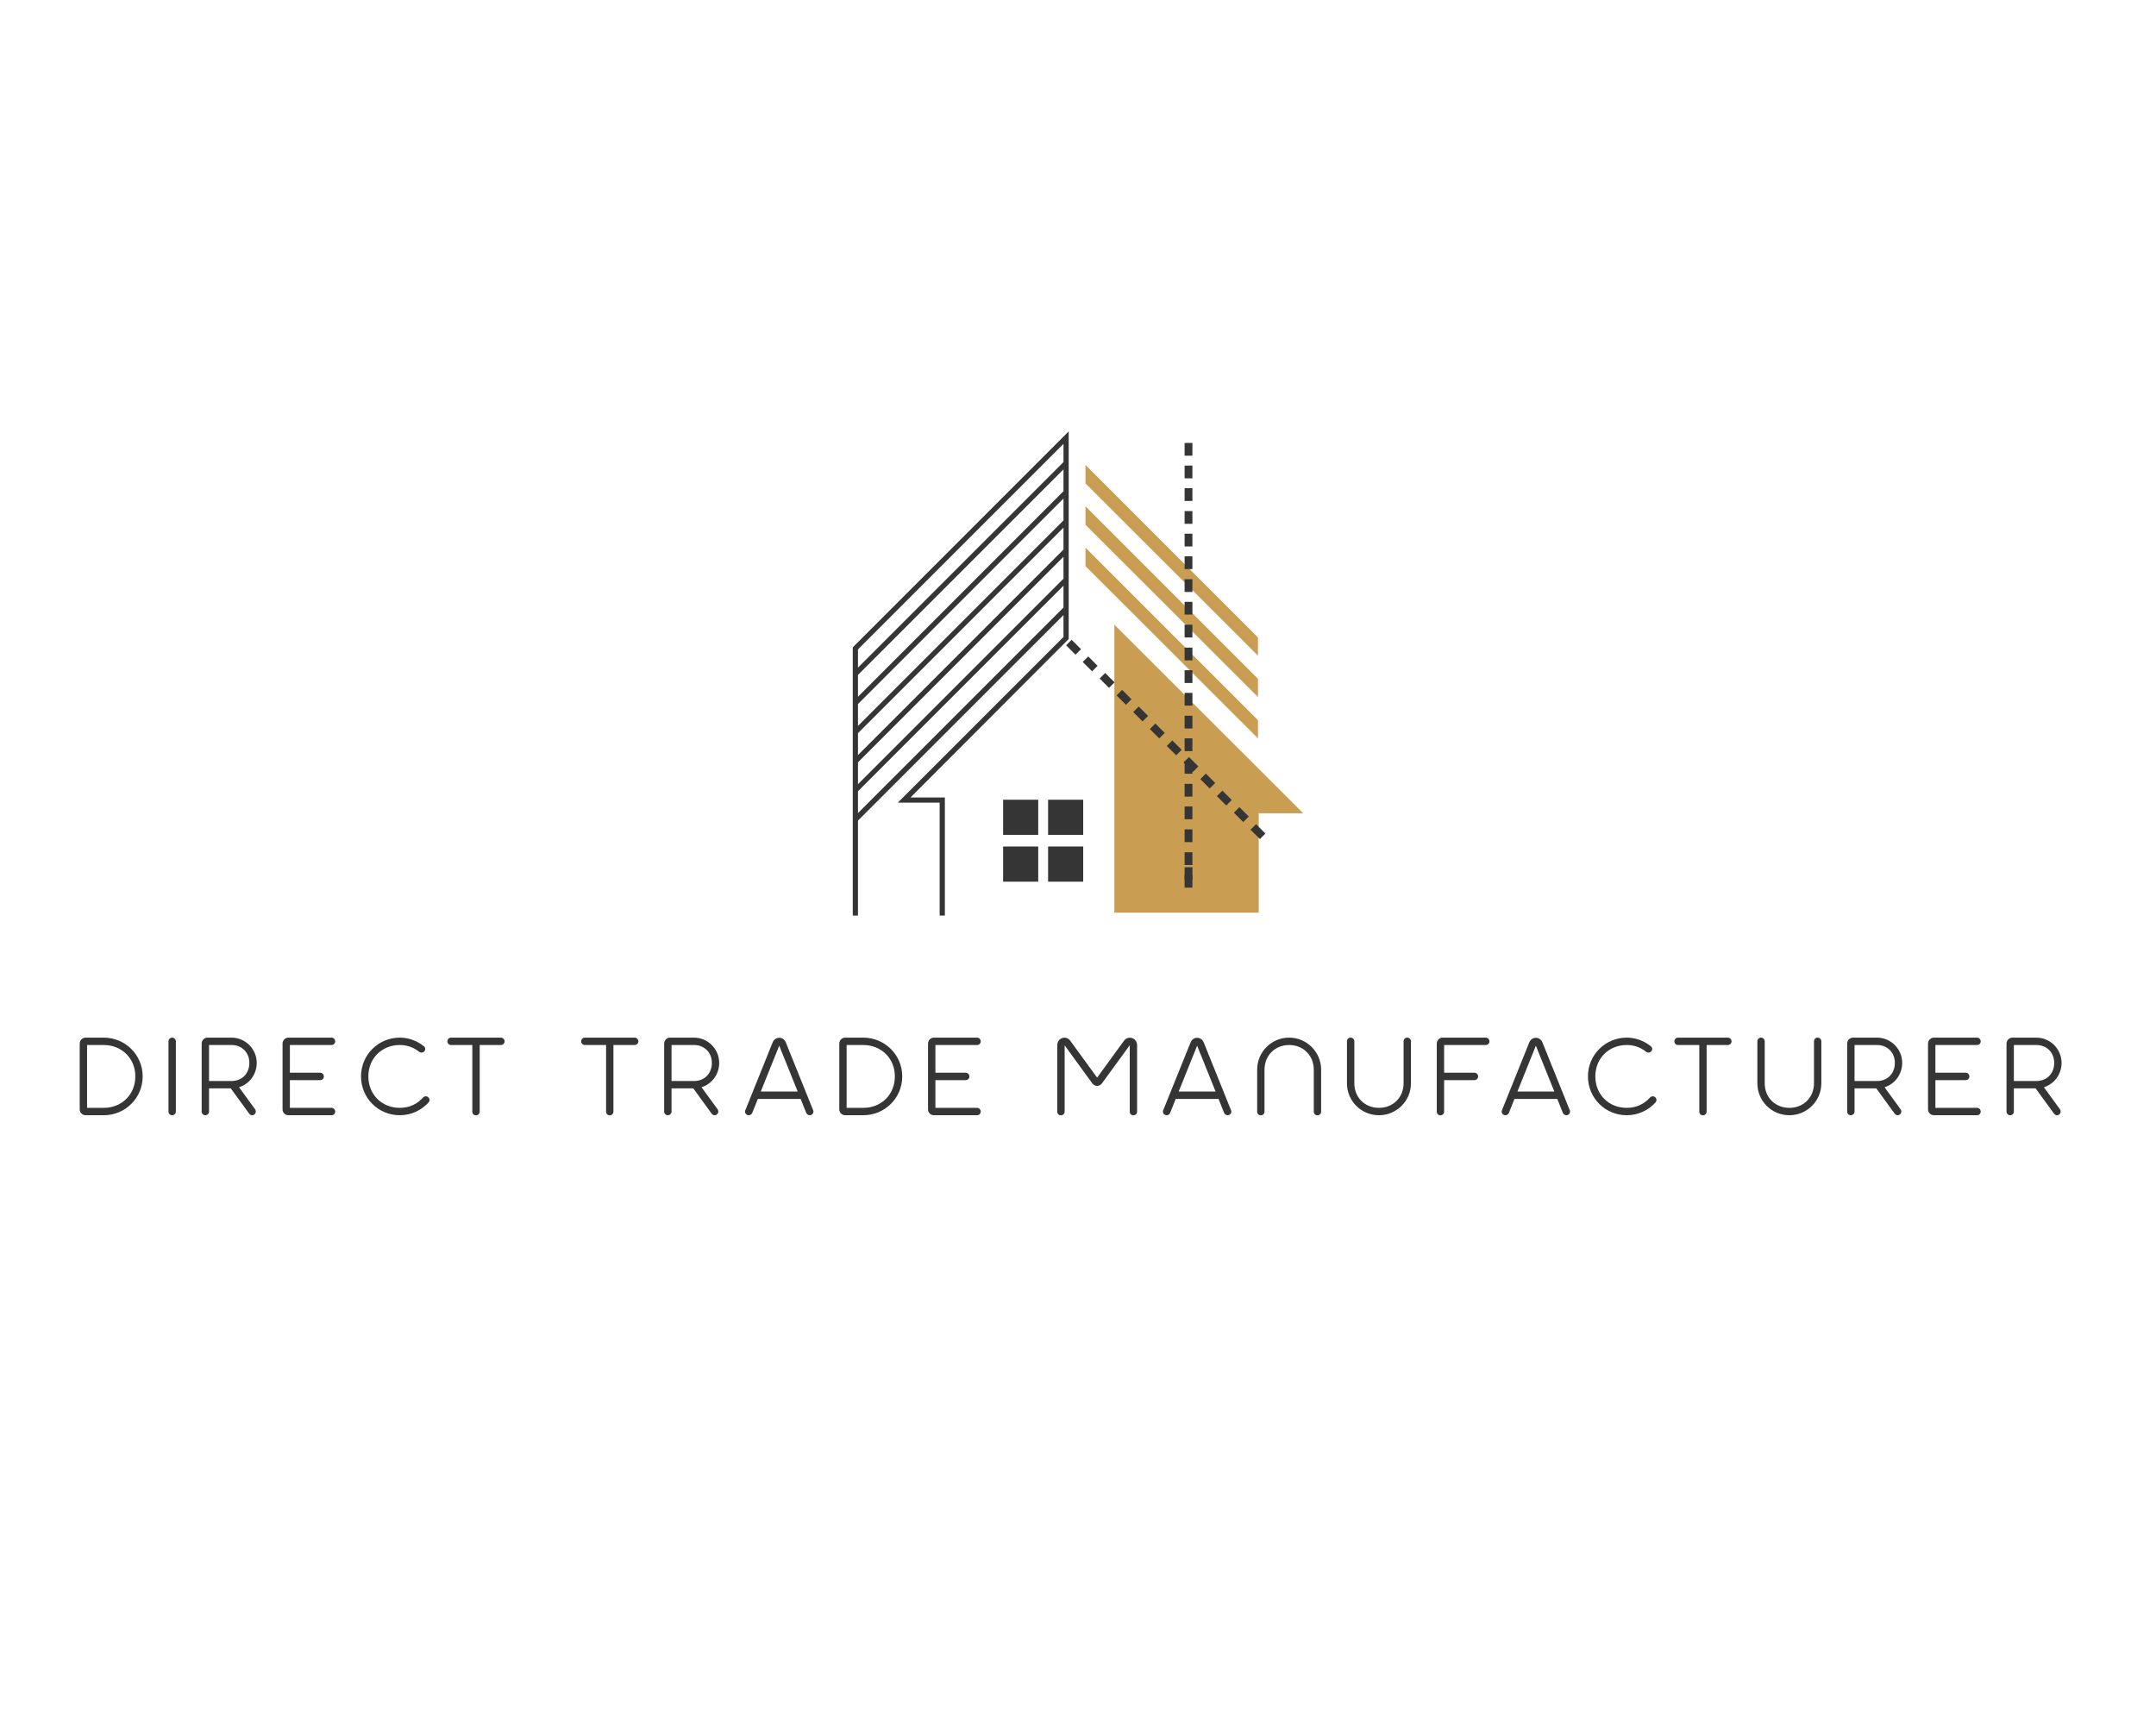 <?xml version="1.0" encoding="UTF-8" standalone="no" ?>
<!DOCTYPE svg PUBLIC "-//W3C//DTD SVG 1.1//EN" "http://www.w3.org/Graphics/SVG/1.1/DTD/svg11.dtd">
<svg xmlns="http://www.w3.org/2000/svg" xmlns:xlink="http://www.w3.org/1999/xlink" version="1.1" width="1280" height="1024" viewBox="0 0 1280 1024" xml:space="preserve">
<desc>Created with Fabric.js 5.3.0</desc>
<defs>
</defs>
<g transform="matrix(1 0 0 1 640 512)" id="background-logo"  >
<rect style="stroke: none; stroke-width: 0; stroke-dasharray: none; stroke-linecap: butt; stroke-dashoffset: 0; stroke-linejoin: miter; stroke-miterlimit: 4; fill: rgb(255,255,255); fill-rule: nonzero; opacity: 1;"  paint-order="stroke"  x="-640" y="-512" rx="0" ry="0" width="1280" height="1024" />
</g>
<g transform="matrix(1.921 0 0 1.921 640 399.794)" id="logo-logo"  >
<g style=""  paint-order="stroke"   >
		<g transform="matrix(0.804 0 0 0.804 40.421 29.411)"  >
<polygon style="stroke: none; stroke-width: 1; stroke-dasharray: none; stroke-linecap: butt; stroke-dashoffset: 0; stroke-linejoin: miter; stroke-miterlimit: 4; fill: rgb(201,158,83); fill-rule: nonzero; opacity: 1;"  paint-order="stroke"  points="19.2,55.35 19.2,17.15 36.3,17.15 -36.3,-55.35 -36.3,55.35 " />
</g>
		<g transform="matrix(0.804 0 0 0.804 28.97 -34.956)"  >
<polygon style="stroke: none; stroke-width: 1; stroke-dasharray: none; stroke-linecap: butt; stroke-dashoffset: 0; stroke-linejoin: miter; stroke-miterlimit: 4; fill: rgb(201,158,83); fill-rule: nonzero; opacity: 1;"  paint-order="stroke"  points="33.15,29.65 -33.15,-36.65 -33.15,-29.55 33.15,36.65 " />
</g>
		<g transform="matrix(0.804 0 0 0.804 28.97 -22.179)"  >
<polygon style="stroke: none; stroke-width: 1; stroke-dasharray: none; stroke-linecap: butt; stroke-dashoffset: 0; stroke-linejoin: miter; stroke-miterlimit: 4; fill: rgb(201,158,83); fill-rule: nonzero; opacity: 1;"  paint-order="stroke"  points="33.15,29.65 -33.15,-36.65 -33.15,-29.55 33.15,36.65 " />
</g>
		<g transform="matrix(0.804 0 0 0.804 28.97 -9.402)"  >
<polygon style="stroke: none; stroke-width: 1; stroke-dasharray: none; stroke-linecap: butt; stroke-dashoffset: 0; stroke-linejoin: miter; stroke-miterlimit: 4; fill: rgb(201,158,83); fill-rule: nonzero; opacity: 1;"  paint-order="stroke"  points="33.15,29.65 -33.15,-36.65 -33.15,-29.55 33.15,36.65 " />
</g>
		<g transform="matrix(0.804 0 0 0.804 -36.242 2.842171e-14)"  >
<path style="stroke: none; stroke-width: 1; stroke-dasharray: none; stroke-linecap: butt; stroke-dashoffset: 0; stroke-linejoin: miter; stroke-miterlimit: 4; fill: rgb(53,53,53); fill-rule: evenodd; opacity: 1;"  paint-order="stroke"  transform=" translate(-204.4, -248.85)" d="M 245.9 235.6 L 245.9 155.8 L 162.9 238.8 L 162.9 341.9 L 164.9 341.9 L 164.9 305.4 L 243.9 226.4 L 243.9 234.8 L 180.2 298.5 L 196.3 298.5 L 196.3 341.9 L 198.3 341.9 L 198.3 296.5 L 185.1 296.5 L 245.9 235.6 z M 164.9 249.4 L 243.9 170.4 L 243.9 178.8 L 164.9 257.8 L 164.9 249.4 z M 164.9 260.6 L 243.9 181.6 L 243.9 190 L 164.9 269 L 164.9 260.6 z M 164.9 271.8 L 243.9 192.8 L 243.9 201.2 L 164.9 280.2 L 164.9 271.8 z M 164.9 283 L 243.9 204 L 243.9 212.4 L 164.9 291.4 L 164.9 283 z M 243.9 160.6 L 243.9 167.6 L 164.9 246.6 L 164.9 239.6 L 243.9 160.6 z M 164.9 302.5 L 164.9 294.1 L 243.9 215.1 L 243.9 223.5 L 164.9 302.5 z" stroke-linecap="round" />
</g>
		<g transform="matrix(0.568 -0.568 0.568 0.568 8.993 2.147)"  >
<rect style="stroke: none; stroke-width: 0; stroke-dasharray: none; stroke-linecap: butt; stroke-dashoffset: 0; stroke-linejoin: miter; stroke-miterlimit: 4; fill: rgb(53,53,53); fill-rule: evenodd; opacity: 1;"  paint-order="stroke"  x="-1.5" y="-2.55" rx="0" ry="0" width="3" height="5.1" />
</g>
		<g transform="matrix(0.568 -0.568 0.568 0.568 3.762 -2.962)"  >
<rect style="stroke: none; stroke-width: 0; stroke-dasharray: none; stroke-linecap: butt; stroke-dashoffset: 0; stroke-linejoin: miter; stroke-miterlimit: 4; fill: rgb(53,53,53); fill-rule: evenodd; opacity: 1;"  paint-order="stroke"  x="-1.5" y="-2.55" rx="0" ry="0" width="3" height="5.1" />
</g>
		<g transform="matrix(0.568 -0.568 0.568 0.568 -1.369 -8.105)"  >
<rect style="stroke: none; stroke-width: 0; stroke-dasharray: none; stroke-linecap: butt; stroke-dashoffset: 0; stroke-linejoin: miter; stroke-miterlimit: 4; fill: rgb(53,53,53); fill-rule: evenodd; opacity: 1;"  paint-order="stroke"  x="-1.5" y="-2.55" rx="0" ry="0" width="3" height="5.1" />
</g>
		<g transform="matrix(0.568 -0.568 0.568 0.568 24.509 17.77)"  >
<rect style="stroke: none; stroke-width: 0; stroke-dasharray: none; stroke-linecap: butt; stroke-dashoffset: 0; stroke-linejoin: miter; stroke-miterlimit: 4; fill: rgb(53,53,53); fill-rule: evenodd; opacity: 1;"  paint-order="stroke"  x="-1.5" y="-2.55" rx="0" ry="0" width="3" height="5.1" />
</g>
		<g transform="matrix(0.568 -0.568 0.568 0.568 19.36 12.513)"  >
<rect style="stroke: none; stroke-width: 0; stroke-dasharray: none; stroke-linecap: butt; stroke-dashoffset: 0; stroke-linejoin: miter; stroke-miterlimit: 4; fill: rgb(53,53,53); fill-rule: evenodd; opacity: 1;"  paint-order="stroke"  x="-1.5" y="-2.55" rx="0" ry="0" width="3" height="5.1" />
</g>
		<g transform="matrix(0.568 -0.568 0.568 0.568 14.227 7.371)"  >
<rect style="stroke: none; stroke-width: 0; stroke-dasharray: none; stroke-linecap: butt; stroke-dashoffset: 0; stroke-linejoin: miter; stroke-miterlimit: 4; fill: rgb(53,53,53); fill-rule: evenodd; opacity: 1;"  paint-order="stroke"  x="-1.5" y="-2.55" rx="0" ry="0" width="3" height="5.1" />
</g>
		<g transform="matrix(0.568 -0.568 0.568 0.568 40.107 33.245)"  >
<rect style="stroke: none; stroke-width: 0; stroke-dasharray: none; stroke-linecap: butt; stroke-dashoffset: 0; stroke-linejoin: miter; stroke-miterlimit: 4; fill: rgb(53,53,53); fill-rule: evenodd; opacity: 1;"  paint-order="stroke"  x="-1.5" y="-2.55" rx="0" ry="0" width="3" height="5.1" />
</g>
		<g transform="matrix(0.804 0 0 0.804 34.916 28.407)"  >
<polygon style="stroke: none; stroke-width: 1; stroke-dasharray: none; stroke-linecap: butt; stroke-dashoffset: 0; stroke-linejoin: miter; stroke-miterlimit: 4; fill: rgb(53,53,53); fill-rule: evenodd; opacity: 1;"  paint-order="stroke"  points="-2.35,-1.7 -2.45,-1.7 -2.45,-1.6 -2.85,-1.1 -2.45,-0.6 -2.45,3.2 0.55,3.2 0.55,2.4 0.75,2.5 2.85,0.4 -0.75,-3.2 " />
</g>
		<g transform="matrix(0.568 -0.568 0.568 0.568 29.744 22.993)"  >
<rect style="stroke: none; stroke-width: 0; stroke-dasharray: none; stroke-linecap: butt; stroke-dashoffset: 0; stroke-linejoin: miter; stroke-miterlimit: 4; fill: rgb(53,53,53); fill-rule: evenodd; opacity: 1;"  paint-order="stroke"  x="-1.5" y="-2.55" rx="0" ry="0" width="3" height="5.1" />
</g>
		<g transform="matrix(0.568 -0.568 0.568 0.568 55.62 48.869)"  >
<rect style="stroke: none; stroke-width: 0; stroke-dasharray: none; stroke-linecap: butt; stroke-dashoffset: 0; stroke-linejoin: miter; stroke-miterlimit: 4; fill: rgb(53,53,53); fill-rule: evenodd; opacity: 1;"  paint-order="stroke"  x="-1.5" y="-2.55" rx="0" ry="0" width="3" height="5.1" />
</g>
		<g transform="matrix(0.568 -0.568 0.568 0.568 50.472 43.611)"  >
<rect style="stroke: none; stroke-width: 0; stroke-dasharray: none; stroke-linecap: butt; stroke-dashoffset: 0; stroke-linejoin: miter; stroke-miterlimit: 4; fill: rgb(53,53,53); fill-rule: evenodd; opacity: 1;"  paint-order="stroke"  x="-1.5" y="-2.55" rx="0" ry="0" width="3" height="5.1" />
</g>
		<g transform="matrix(0.568 -0.568 0.568 0.568 45.225 38.503)"  >
<rect style="stroke: none; stroke-width: 0; stroke-dasharray: none; stroke-linecap: butt; stroke-dashoffset: 0; stroke-linejoin: miter; stroke-miterlimit: 4; fill: rgb(53,53,53); fill-rule: evenodd; opacity: 1;"  paint-order="stroke"  x="-1.5" y="-2.55" rx="0" ry="0" width="3" height="5.1" />
</g>
		<g transform="matrix(0.804 0 0 0.804 -17.719 44.439)"  >
<rect style="stroke: none; stroke-width: 0; stroke-dasharray: none; stroke-linecap: butt; stroke-dashoffset: 0; stroke-linejoin: miter; stroke-miterlimit: 4; fill: rgb(53,53,53); fill-rule: evenodd; opacity: 1;"  paint-order="stroke"  x="-6.75" y="-6.75" rx="0" ry="0" width="13.5" height="13.5" />
</g>
		<g transform="matrix(0.804 0 0 0.804 -3.817 44.439)"  >
<rect style="stroke: none; stroke-width: 0; stroke-dasharray: none; stroke-linecap: butt; stroke-dashoffset: 0; stroke-linejoin: miter; stroke-miterlimit: 4; fill: rgb(53,53,53); fill-rule: evenodd; opacity: 1;"  paint-order="stroke"  x="-6.75" y="-6.75" rx="0" ry="0" width="13.5" height="13.5" />
</g>
		<g transform="matrix(0.804 0 0 0.804 -17.719 58.903)"  >
<rect style="stroke: none; stroke-width: 0; stroke-dasharray: none; stroke-linecap: butt; stroke-dashoffset: 0; stroke-linejoin: miter; stroke-miterlimit: 4; fill: rgb(53,53,53); fill-rule: evenodd; opacity: 1;"  paint-order="stroke"  x="-6.75" y="-6.75" rx="0" ry="0" width="13.5" height="13.5" />
</g>
		<g transform="matrix(0.804 0 0 0.804 -3.817 58.903)"  >
<rect style="stroke: none; stroke-width: 0; stroke-dasharray: none; stroke-linecap: butt; stroke-dashoffset: 0; stroke-linejoin: miter; stroke-miterlimit: 4; fill: rgb(53,53,53); fill-rule: evenodd; opacity: 1;"  paint-order="stroke"  x="-6.75" y="-6.75" rx="0" ry="0" width="13.5" height="13.5" />
</g>
		<g transform="matrix(0.804 0 0 0.804 34.153 -55.287)"  >
<rect style="stroke: none; stroke-width: 0; stroke-dasharray: none; stroke-linecap: butt; stroke-dashoffset: 0; stroke-linejoin: miter; stroke-miterlimit: 4; fill: rgb(53,53,53); fill-rule: evenodd; opacity: 1;"  paint-order="stroke"  x="-1.5" y="-2.45" rx="0" ry="0" width="3" height="4.9" />
</g>
		<g transform="matrix(0.804 0 0 0.804 34.153 -62.278)"  >
<rect style="stroke: none; stroke-width: 0; stroke-dasharray: none; stroke-linecap: butt; stroke-dashoffset: 0; stroke-linejoin: miter; stroke-miterlimit: 4; fill: rgb(53,53,53); fill-rule: evenodd; opacity: 1;"  paint-order="stroke"  x="-1.5" y="-2.45" rx="0" ry="0" width="3" height="4.9" />
</g>
		<g transform="matrix(0.804 0 0 0.804 34.153 -69.27)"  >
<rect style="stroke: none; stroke-width: 0; stroke-dasharray: none; stroke-linecap: butt; stroke-dashoffset: 0; stroke-linejoin: miter; stroke-miterlimit: 4; fill: rgb(53,53,53); fill-rule: evenodd; opacity: 1;"  paint-order="stroke"  x="-1.5" y="-2.45" rx="0" ry="0" width="3" height="4.9" />
</g>
		<g transform="matrix(0.804 0 0 0.804 34.153 -34.233)"  >
<rect style="stroke: none; stroke-width: 0; stroke-dasharray: none; stroke-linecap: butt; stroke-dashoffset: 0; stroke-linejoin: miter; stroke-miterlimit: 4; fill: rgb(53,53,53); fill-rule: evenodd; opacity: 1;"  paint-order="stroke"  x="-1.5" y="-2.45" rx="0" ry="0" width="3" height="4.9" />
</g>
		<g transform="matrix(0.804 0 0 0.804 34.153 -41.224)"  >
<rect style="stroke: none; stroke-width: 0; stroke-dasharray: none; stroke-linecap: butt; stroke-dashoffset: 0; stroke-linejoin: miter; stroke-miterlimit: 4; fill: rgb(53,53,53); fill-rule: evenodd; opacity: 1;"  paint-order="stroke"  x="-1.5" y="-2.45" rx="0" ry="0" width="3" height="4.9" />
</g>
		<g transform="matrix(0.804 0 0 0.804 34.153 -48.216)"  >
<rect style="stroke: none; stroke-width: 0; stroke-dasharray: none; stroke-linecap: butt; stroke-dashoffset: 0; stroke-linejoin: miter; stroke-miterlimit: 4; fill: rgb(53,53,53); fill-rule: evenodd; opacity: 1;"  paint-order="stroke"  x="-1.5" y="-2.45" rx="0" ry="0" width="3" height="4.9" />
</g>
		<g transform="matrix(0.804 0 0 0.804 34.153 -13.099)"  >
<rect style="stroke: none; stroke-width: 0; stroke-dasharray: none; stroke-linecap: butt; stroke-dashoffset: 0; stroke-linejoin: miter; stroke-miterlimit: 4; fill: rgb(53,53,53); fill-rule: evenodd; opacity: 1;"  paint-order="stroke"  x="-1.5" y="-2.45" rx="0" ry="0" width="3" height="4.9" />
</g>
		<g transform="matrix(0.804 0 0 0.804 34.153 -20.17)"  >
<rect style="stroke: none; stroke-width: 0; stroke-dasharray: none; stroke-linecap: butt; stroke-dashoffset: 0; stroke-linejoin: miter; stroke-miterlimit: 4; fill: rgb(53,53,53); fill-rule: evenodd; opacity: 1;"  paint-order="stroke"  x="-1.5" y="-2.45" rx="0" ry="0" width="3" height="4.9" />
</g>
		<g transform="matrix(0.804 0 0 0.804 34.153 -27.161)"  >
<rect style="stroke: none; stroke-width: 0; stroke-dasharray: none; stroke-linecap: butt; stroke-dashoffset: 0; stroke-linejoin: miter; stroke-miterlimit: 4; fill: rgb(53,53,53); fill-rule: evenodd; opacity: 1;"  paint-order="stroke"  x="-1.5" y="-2.45" rx="0" ry="0" width="3" height="4.9" />
</g>
		<g transform="matrix(0.804 0 0 0.804 34.153 7.956)"  >
<rect style="stroke: none; stroke-width: 0; stroke-dasharray: none; stroke-linecap: butt; stroke-dashoffset: 0; stroke-linejoin: miter; stroke-miterlimit: 4; fill: rgb(53,53,53); fill-rule: evenodd; opacity: 1;"  paint-order="stroke"  x="-1.5" y="-2.45" rx="0" ry="0" width="3" height="4.9" />
</g>
		<g transform="matrix(0.804 0 0 0.804 34.153 0.964)"  >
<rect style="stroke: none; stroke-width: 0; stroke-dasharray: none; stroke-linecap: butt; stroke-dashoffset: 0; stroke-linejoin: miter; stroke-miterlimit: 4; fill: rgb(53,53,53); fill-rule: evenodd; opacity: 1;"  paint-order="stroke"  x="-1.5" y="-2.45" rx="0" ry="0" width="3" height="4.9" />
</g>
		<g transform="matrix(0.804 0 0 0.804 34.153 -6.027)"  >
<rect style="stroke: none; stroke-width: 0; stroke-dasharray: none; stroke-linecap: butt; stroke-dashoffset: 0; stroke-linejoin: miter; stroke-miterlimit: 4; fill: rgb(53,53,53); fill-rule: evenodd; opacity: 1;"  paint-order="stroke"  x="-1.5" y="-2.45" rx="0" ry="0" width="3" height="4.9" />
</g>
		<g transform="matrix(0.804 0 0 0.804 34.153 22.018)"  >
<rect style="stroke: none; stroke-width: 0; stroke-dasharray: none; stroke-linecap: butt; stroke-dashoffset: 0; stroke-linejoin: miter; stroke-miterlimit: 4; fill: rgb(53,53,53); fill-rule: evenodd; opacity: 1;"  paint-order="stroke"  x="-1.5" y="-2.45" rx="0" ry="0" width="3" height="4.9" />
</g>
		<g transform="matrix(0.804 0 0 0.804 34.153 15.027)"  >
<rect style="stroke: none; stroke-width: 0; stroke-dasharray: none; stroke-linecap: butt; stroke-dashoffset: 0; stroke-linejoin: miter; stroke-miterlimit: 4; fill: rgb(53,53,53); fill-rule: evenodd; opacity: 1;"  paint-order="stroke"  x="-1.5" y="-2.45" rx="0" ry="0" width="3" height="4.9" />
</g>
		<g transform="matrix(0.804 0 0 0.804 34.153 50.144)"  >
<rect style="stroke: none; stroke-width: 0; stroke-dasharray: none; stroke-linecap: butt; stroke-dashoffset: 0; stroke-linejoin: miter; stroke-miterlimit: 4; fill: rgb(53,53,53); fill-rule: evenodd; opacity: 1;"  paint-order="stroke"  x="-1.5" y="-2.45" rx="0" ry="0" width="3" height="4.9" />
</g>
		<g transform="matrix(0.804 0 0 0.804 34.153 43.073)"  >
<rect style="stroke: none; stroke-width: 0; stroke-dasharray: none; stroke-linecap: butt; stroke-dashoffset: 0; stroke-linejoin: miter; stroke-miterlimit: 4; fill: rgb(53,53,53); fill-rule: evenodd; opacity: 1;"  paint-order="stroke"  x="-1.5" y="-2.45" rx="0" ry="0" width="3" height="4.9" />
</g>
		<g transform="matrix(0.804 0 0 0.804 34.153 36.081)"  >
<rect style="stroke: none; stroke-width: 0; stroke-dasharray: none; stroke-linecap: butt; stroke-dashoffset: 0; stroke-linejoin: miter; stroke-miterlimit: 4; fill: rgb(53,53,53); fill-rule: evenodd; opacity: 1;"  paint-order="stroke"  x="-1.5" y="-2.45" rx="0" ry="0" width="3" height="4.9" />
</g>
		<g transform="matrix(0.804 0 0 0.804 34.153 61.842)"  >
<rect style="stroke: none; stroke-width: 0; stroke-dasharray: none; stroke-linecap: butt; stroke-dashoffset: 0; stroke-linejoin: miter; stroke-miterlimit: 4; fill: rgb(53,53,53); fill-rule: evenodd; opacity: 1;"  paint-order="stroke"  x="-1.5" y="-2.45" rx="0" ry="0" width="3" height="4.9" />
</g>
		<g transform="matrix(0.804 0 0 0.804 34.153 64.207)"  >
<rect style="stroke: none; stroke-width: 0; stroke-dasharray: none; stroke-linecap: butt; stroke-dashoffset: 0; stroke-linejoin: miter; stroke-miterlimit: 4; fill: rgb(53,53,53); fill-rule: evenodd; opacity: 1;"  paint-order="stroke"  x="-1.5" y="-2.45" rx="0" ry="0" width="3" height="4.9" />
</g>
		<g transform="matrix(0.804 0 0 0.804 34.153 57.216)"  >
<rect style="stroke: none; stroke-width: 0; stroke-dasharray: none; stroke-linecap: butt; stroke-dashoffset: 0; stroke-linejoin: miter; stroke-miterlimit: 4; fill: rgb(53,53,53); fill-rule: evenodd; opacity: 1;"  paint-order="stroke"  x="-1.5" y="-2.45" rx="0" ry="0" width="3" height="4.9" />
</g>
</g>
</g>
<g transform="matrix(1.921 0 0 1.921 640.101 636.038)" id="text-logo"  >
<g style=""  paint-order="stroke"   >
		<g transform="matrix(1 0 0 1 0 0)" id="text-logo-path-0"  >
<filter id="SVGID_645788" y="-26.47%" height="152.94%" x="-20.38%" width="140.761%" >
	<feGaussianBlur in="SourceAlpha" stdDeviation="0"></feGaussianBlur>
	<feOffset dx="-2.33" dy="1.553" result="oBlur" ></feOffset>
	<feFlood flood-color="rgb(201,158,83)" flood-opacity="1"/>
	<feComposite in2="oBlur" operator="in" />
	<feMerge>
		<feMergeNode></feMergeNode>
		<feMergeNode in="SourceGraphic"></feMergeNode>
	</feMerge>
</filter>
<path style="stroke: rgb(255,255,255); stroke-width: 0; stroke-dasharray: none; stroke-linecap: butt; stroke-dashoffset: 0; stroke-linejoin: miter; stroke-miterlimit: 4; fill: rgb(53,53,53); fill-rule: nonzero; opacity: 1;filter: url(#SVGID_645788);"  paint-order="stroke"  transform=" translate(-307.65, 12.255)" d="M 1.4 -22.4 L 1.4 -2.1 C 1.4 -1.09 2.21 -0.28 3.22 -0.28 L 8.82 -0.28 C 15.51 -0.28 20.86 -5.6 20.86 -12.29 C 20.86 -18.9 15.51 -24.26 8.82 -24.26 L 3.22 -24.26 C 2.21 -24.26 1.4 -23.42 1.4 -22.4 Z M 3.68 -2.56 L 3.68 -21.98 L 8.82 -21.98 C 14.42 -21.98 18.59 -17.82 18.59 -12.29 C 18.59 -6.69 14.42 -2.56 8.82 -2.56 Z M 31.12 -1.4 L 31.12 -23.1 C 31.12 -23.73 30.59 -24.26 29.96 -24.26 C 29.33 -24.26 28.84 -23.73 28.84 -23.1 L 28.84 -1.4 C 28.84 -0.77 29.33 -0.28 29.96 -0.28 C 30.59 -0.28 31.12 -0.77 31.12 -1.4 Z M 55.62 -2.1 L 50.65 -8.93 C 53.8 -9.91 56.11 -12.88 56.11 -16.45 C 56.11 -20.76 52.61 -24.26 48.3 -24.26 L 40.91 -24.26 C 39.9 -24.26 39.09 -23.42 39.09 -22.4 L 39.09 -1.4 C 39.09 -0.77 39.59 -0.28 40.22 -0.28 C 40.84 -0.28 41.37 -0.77 41.37 -1.4 L 41.37 -8.58 L 41.51 -8.58 L 48.09 -8.58 L 53.8 -0.74 C 54.01 -0.46 54.32 -0.28 54.7 -0.28 C 55.34 -0.28 55.83 -0.81 55.83 -1.44 C 55.83 -1.68 55.76 -1.93 55.62 -2.1 Z M 41.37 -10.85 L 41.37 -21.98 L 48.3 -21.98 C 51.52 -21.98 53.83 -19.67 53.83 -16.45 C 53.83 -13.13 51.52 -10.85 48.3 -10.85 L 41.51 -10.85 Z M 79.24 -2.56 L 66.36 -2.56 L 66.36 -11.13 L 75.74 -11.13 C 76.37 -11.13 76.86 -11.62 76.86 -12.25 C 76.86 -12.88 76.37 -13.41 75.74 -13.41 L 66.36 -13.41 L 66.36 -21.98 L 79.24 -21.98 C 79.87 -21.98 80.36 -22.47 80.36 -23.1 C 80.36 -23.73 79.87 -24.26 79.24 -24.26 L 65.91 -24.26 C 64.89 -24.26 64.09 -23.42 64.09 -22.4 L 64.09 -2.1 C 64.09 -1.09 64.89 -0.28 65.91 -0.28 L 79.24 -0.28 C 79.87 -0.28 80.36 -0.77 80.36 -1.4 C 80.36 -2.03 79.87 -2.56 79.24 -2.56 Z M 107.52 -5.74 C 105.66 -3.71 103.28 -2.56 100.34 -2.56 C 94.75 -2.56 90.61 -6.69 90.61 -12.29 C 90.61 -17.82 94.75 -21.98 100.34 -21.98 C 102.66 -21.98 104.65 -21.21 106.33 -19.88 C 106.5 -19.71 106.75 -19.64 107.03 -19.64 C 107.66 -19.64 108.19 -20.13 108.19 -20.76 C 108.19 -21.11 108.01 -21.42 107.73 -21.63 C 105.73 -23.24 103.11 -24.26 100.34 -24.26 C 93.66 -24.26 88.34 -18.9 88.34 -12.29 C 88.34 -5.6 93.66 -0.28 100.34 -0.28 C 103.84 -0.28 107 -1.79 109.2 -4.2 C 109.38 -4.41 109.52 -4.69 109.52 -4.97 C 109.52 -5.6 108.99 -6.13 108.36 -6.13 C 108.01 -6.13 107.73 -5.95 107.52 -5.74 Z M 125.02 -1.37 L 125.02 -21.98 L 131.56 -21.98 C 132.19 -21.98 132.72 -22.47 132.72 -23.1 C 132.72 -23.73 132.19 -24.26 131.56 -24.26 L 116.16 -24.26 C 115.53 -24.26 115.04 -23.73 115.04 -23.1 C 115.04 -22.47 115.53 -21.98 116.16 -21.98 L 122.74 -21.98 L 122.74 -1.37 C 122.74 -0.74 123.23 -0.25 123.86 -0.25 C 124.49 -0.25 125.02 -0.74 125.02 -1.37 Z M 166.35 -1.37 L 166.35 -21.98 L 172.9 -21.98 C 173.53 -21.98 174.06 -22.47 174.06 -23.1 C 174.06 -23.73 173.53 -24.26 172.9 -24.26 L 157.5 -24.26 C 156.87 -24.26 156.38 -23.73 156.38 -23.1 C 156.38 -22.47 156.87 -21.98 157.5 -21.98 L 164.08 -21.98 L 164.08 -1.37 C 164.08 -0.74 164.57 -0.25 165.2 -0.25 C 165.83 -0.25 166.35 -0.74 166.35 -1.37 Z M 198.56 -2.1 L 193.58 -8.93 C 196.73 -9.91 199.04 -12.88 199.04 -16.45 C 199.04 -20.76 195.54 -24.26 191.24 -24.26 L 183.85 -24.26 C 182.84 -24.26 182.03 -23.42 182.03 -22.4 L 182.03 -1.4 C 182.03 -0.77 182.52 -0.28 183.16 -0.28 C 183.78 -0.28 184.31 -0.77 184.31 -1.4 L 184.31 -8.58 L 184.45 -8.58 L 191.03 -8.58 L 196.73 -0.74 C 196.94 -0.46 197.26 -0.28 197.64 -0.28 C 198.27 -0.28 198.76 -0.81 198.76 -1.44 C 198.76 -1.68 198.69 -1.93 198.56 -2.1 Z M 184.31 -10.85 L 184.31 -21.98 L 191.24 -21.98 C 194.46 -21.98 196.77 -19.67 196.77 -16.45 C 196.77 -13.13 194.46 -10.85 191.24 -10.85 L 184.45 -10.85 Z M 228.06 -1.86 L 219.63 -22.79 C 218.85 -24.68 216.34 -24.68 215.56 -22.79 L 207.13 -1.86 C 207.06 -1.72 207.03 -1.58 207.03 -1.4 C 207.03 -0.77 207.55 -0.28 208.18 -0.28 C 208.63 -0.28 209.06 -0.56 209.23 -0.95 L 210.98 -5.32 L 224.21 -5.32 L 225.96 -0.95 C 226.13 -0.56 226.56 -0.28 227.01 -0.28 C 227.64 -0.28 228.16 -0.77 228.16 -1.4 C 228.16 -1.58 228.13 -1.72 228.06 -1.86 Z M 211.89 -7.6 L 217.59 -21.77 L 223.3 -7.6 Z M 236.15 -22.4 L 236.15 -2.1 C 236.15 -1.09 236.95 -0.28 237.97 -0.28 L 243.56 -0.28 C 250.25 -0.28 255.61 -5.6 255.61 -12.29 C 255.61 -18.9 250.25 -24.26 243.56 -24.26 L 237.97 -24.26 C 236.95 -24.26 236.15 -23.42 236.15 -22.4 Z M 238.42 -2.56 L 238.42 -21.98 L 243.56 -21.98 C 249.17 -21.98 253.33 -17.82 253.33 -12.29 C 253.33 -6.69 249.17 -2.56 243.56 -2.56 Z M 278.74 -2.56 L 265.86 -2.56 L 265.86 -11.13 L 275.24 -11.13 C 275.87 -11.13 276.36 -11.62 276.36 -12.25 C 276.36 -12.88 275.87 -13.41 275.24 -13.41 L 265.86 -13.41 L 265.86 -21.98 L 278.74 -21.98 C 279.37 -21.98 279.86 -22.47 279.86 -23.1 C 279.86 -23.73 279.37 -24.26 278.74 -24.26 L 265.41 -24.26 C 264.39 -24.26 263.58 -23.42 263.58 -22.4 L 263.58 -2.1 C 263.58 -1.09 264.39 -0.28 265.41 -0.28 L 278.74 -0.28 C 279.37 -0.28 279.86 -0.77 279.86 -1.4 C 279.86 -2.03 279.37 -2.56 278.74 -2.56 Z M 328.19 -1.37 L 328.19 -21.91 C 328.19 -24.19 325.39 -25.1 324.1 -23.24 L 315.84 -11.9 L 307.58 -23.24 C 306.29 -25.1 303.52 -24.19 303.52 -21.91 L 303.52 -1.37 C 303.52 -0.74 304.01 -0.25 304.64 -0.25 C 305.27 -0.25 305.8 -0.74 305.8 -1.37 L 305.8 -21.88 L 314.3 -10.19 C 315.07 -9.07 316.61 -9.07 317.38 -10.19 L 325.92 -21.91 L 325.92 -1.37 C 325.92 -0.74 326.41 -0.25 327.04 -0.25 C 327.67 -0.25 328.19 -0.74 328.19 -1.37 Z M 357.21 -1.86 L 348.78 -22.79 C 348.01 -24.68 345.49 -24.68 344.72 -22.79 L 336.28 -1.86 C 336.21 -1.72 336.18 -1.58 336.18 -1.4 C 336.18 -0.77 336.7 -0.28 337.33 -0.28 C 337.79 -0.28 338.21 -0.56 338.38 -0.95 L 340.13 -5.32 L 353.36 -5.32 L 355.11 -0.95 C 355.29 -0.56 355.71 -0.28 356.16 -0.28 C 356.79 -0.28 357.32 -0.77 357.32 -1.4 C 357.32 -1.58 357.28 -1.72 357.21 -1.86 Z M 341.04 -7.6 L 346.75 -21.77 L 352.45 -7.6 Z M 385.07 -1.37 L 385.07 -14.35 C 385.07 -19.81 380.63 -24.26 375.2 -24.26 C 369.67 -24.26 365.3 -19.81 365.3 -14.35 L 365.3 -1.37 C 365.3 -0.74 365.79 -0.25 366.42 -0.25 C 367.05 -0.25 367.57 -0.74 367.57 -1.37 L 367.57 -14.35 C 367.57 -18.73 370.79 -21.98 375.2 -21.98 C 379.54 -21.98 382.8 -18.73 382.8 -14.35 L 382.8 -1.37 C 382.8 -0.74 383.29 -0.25 383.92 -0.25 C 384.55 -0.25 385.07 -0.74 385.07 -1.37 Z M 393.05 -23.14 L 393.05 -10.15 C 393.05 -4.69 397.43 -0.28 402.96 -0.28 C 408.38 -0.28 412.83 -4.69 412.83 -10.15 L 412.83 -23.14 C 412.83 -23.77 412.3 -24.26 411.67 -24.26 C 411.04 -24.26 410.55 -23.77 410.55 -23.14 L 410.55 -10.15 C 410.55 -5.78 407.3 -2.56 402.96 -2.56 C 398.55 -2.56 395.33 -5.78 395.33 -10.15 L 395.33 -23.14 C 395.33 -23.77 394.8 -24.26 394.17 -24.26 C 393.54 -24.26 393.05 -23.77 393.05 -23.14 Z M 435.96 -24.26 L 422.63 -24.26 C 421.61 -24.26 420.81 -23.42 420.81 -22.4 L 420.81 -1.37 C 420.81 -0.74 421.3 -0.25 421.93 -0.25 C 422.56 -0.25 423.08 -0.74 423.08 -1.37 L 423.08 -11.13 L 432.46 -11.13 C 433.09 -11.13 433.58 -11.62 433.58 -12.25 C 433.58 -12.88 433.09 -13.41 432.46 -13.41 L 423.08 -13.41 L 423.08 -21.98 L 435.96 -21.98 C 436.59 -21.98 437.08 -22.47 437.08 -23.1 C 437.08 -23.73 436.59 -24.26 435.96 -24.26 Z M 461.9 -1.86 L 453.46 -22.79 C 452.69 -24.68 450.17 -24.68 449.4 -22.79 L 440.97 -1.86 C 440.9 -1.72 440.86 -1.58 440.86 -1.4 C 440.86 -0.77 441.39 -0.28 442.02 -0.28 C 442.47 -0.28 442.89 -0.56 443.07 -0.95 L 444.82 -5.32 L 458.05 -5.32 L 459.8 -0.95 C 459.97 -0.56 460.39 -0.28 460.85 -0.28 C 461.48 -0.28 462 -0.77 462 -1.4 C 462 -1.58 461.97 -1.72 461.9 -1.86 Z M 445.73 -7.6 L 451.43 -21.77 L 457.14 -7.6 Z M 486.71 -5.74 C 484.86 -3.71 482.48 -2.56 479.54 -2.56 C 473.94 -2.56 469.81 -6.69 469.81 -12.29 C 469.81 -17.82 473.94 -21.98 479.54 -21.98 C 481.85 -21.98 483.84 -21.21 485.52 -19.88 C 485.7 -19.71 485.94 -19.64 486.22 -19.64 C 486.85 -19.64 487.38 -20.13 487.38 -20.76 C 487.38 -21.11 487.2 -21.42 486.92 -21.63 C 484.93 -23.24 482.3 -24.26 479.54 -24.26 C 472.85 -24.26 467.53 -18.9 467.53 -12.29 C 467.53 -5.6 472.85 -0.28 479.54 -0.28 C 483.04 -0.28 486.19 -1.79 488.39 -4.2 C 488.57 -4.41 488.71 -4.69 488.71 -4.97 C 488.71 -5.6 488.18 -6.13 487.55 -6.13 C 487.2 -6.13 486.92 -5.95 486.71 -5.74 Z M 504.21 -1.37 L 504.21 -21.98 L 510.76 -21.98 C 511.39 -21.98 511.91 -22.47 511.91 -23.1 C 511.91 -23.73 511.39 -24.26 510.76 -24.26 L 495.36 -24.26 C 494.73 -24.26 494.24 -23.73 494.24 -23.1 C 494.24 -22.47 494.73 -21.98 495.36 -21.98 L 501.94 -21.98 L 501.94 -1.37 C 501.94 -0.74 502.43 -0.25 503.06 -0.25 C 503.69 -0.25 504.21 -0.74 504.21 -1.37 Z M 519.89 -23.14 L 519.89 -10.15 C 519.89 -4.69 524.26 -0.28 529.79 -0.28 C 535.22 -0.28 539.66 -4.69 539.66 -10.15 L 539.66 -23.14 C 539.66 -23.77 539.14 -24.26 538.51 -24.26 C 537.88 -24.26 537.39 -23.77 537.39 -23.14 L 537.39 -10.15 C 537.39 -5.78 534.13 -2.56 529.79 -2.56 C 525.38 -2.56 522.16 -5.78 522.16 -10.15 L 522.16 -23.14 C 522.16 -23.77 521.64 -24.26 521.01 -24.26 C 520.38 -24.26 519.89 -23.77 519.89 -23.14 Z M 564.16 -2.1 L 559.2 -8.93 C 562.35 -9.91 564.65 -12.88 564.65 -16.45 C 564.65 -20.76 561.15 -24.26 556.85 -24.26 L 549.47 -24.26 C 548.45 -24.26 547.64 -23.42 547.64 -22.4 L 547.64 -1.4 C 547.64 -0.77 548.13 -0.28 548.76 -0.28 C 549.39 -0.28 549.92 -0.77 549.92 -1.4 L 549.92 -8.58 L 550.06 -8.58 L 556.64 -8.58 L 562.35 -0.74 C 562.56 -0.46 562.87 -0.28 563.25 -0.28 C 563.88 -0.28 564.38 -0.81 564.38 -1.44 C 564.38 -1.68 564.31 -1.93 564.16 -2.1 Z M 549.92 -10.85 L 549.92 -21.98 L 556.85 -21.98 C 560.07 -21.98 562.38 -19.67 562.38 -16.45 C 562.38 -13.13 560.07 -10.85 556.85 -10.85 L 550.06 -10.85 Z M 587.79 -2.56 L 574.91 -2.56 L 574.91 -11.13 L 584.29 -11.13 C 584.92 -11.13 585.41 -11.62 585.41 -12.25 C 585.41 -12.88 584.92 -13.41 584.29 -13.41 L 574.91 -13.41 L 574.91 -21.98 L 587.79 -21.98 C 588.42 -21.98 588.91 -22.47 588.91 -23.1 C 588.91 -23.73 588.42 -24.26 587.79 -24.26 L 574.46 -24.26 C 573.44 -24.26 572.63 -23.42 572.63 -22.4 L 572.63 -2.1 C 572.63 -1.09 573.44 -0.28 574.46 -0.28 L 587.79 -0.28 C 588.42 -0.28 588.91 -0.77 588.91 -1.4 C 588.91 -2.03 588.42 -2.56 587.79 -2.56 Z M 613.41 -2.1 L 608.44 -8.93 C 611.59 -9.91 613.9 -12.88 613.9 -16.45 C 613.9 -20.76 610.4 -24.26 606.1 -24.26 L 598.71 -24.26 C 597.7 -24.26 596.89 -23.42 596.89 -22.4 L 596.89 -1.4 C 596.89 -0.77 597.38 -0.28 598.01 -0.28 C 598.64 -0.28 599.16 -0.77 599.16 -1.4 L 599.16 -8.58 L 599.31 -8.58 L 605.88 -8.58 L 611.59 -0.74 C 611.8 -0.46 612.12 -0.28 612.5 -0.28 C 613.13 -0.28 613.62 -0.81 613.62 -1.44 C 613.62 -1.68 613.55 -1.93 613.41 -2.1 Z M 599.16 -10.85 L 599.16 -21.98 L 606.1 -21.98 C 609.32 -21.98 611.63 -19.67 611.63 -16.45 C 611.63 -13.13 609.32 -10.85 606.1 -10.85 L 599.31 -10.85 Z" stroke-linecap="round" />
</g>
</g>
</g>
<g transform="matrix(1 0 0 1 325 384.801)" id="tagline-a508e979-615d-428a-88ae-d6b7b96f6ce0-logo"  >
<g style=""  paint-order="stroke"   >
		<g transform="matrix(1 0 0 1 0 0)" id="tagline-a508e979-615d-428a-88ae-d6b7b96f6ce0-logo-path-0"  >
<path style="stroke: none; stroke-width: 0; stroke-dasharray: none; stroke-linecap: butt; stroke-dashoffset: 0; stroke-linejoin: miter; stroke-miterlimit: 4; fill: rgb(53,53,53); fill-rule: nonzero; opacity: 1;"  paint-order="stroke"  transform=" translate(0, 0)" d="" stroke-linecap="round" />
</g>
</g>
</g>
</svg>